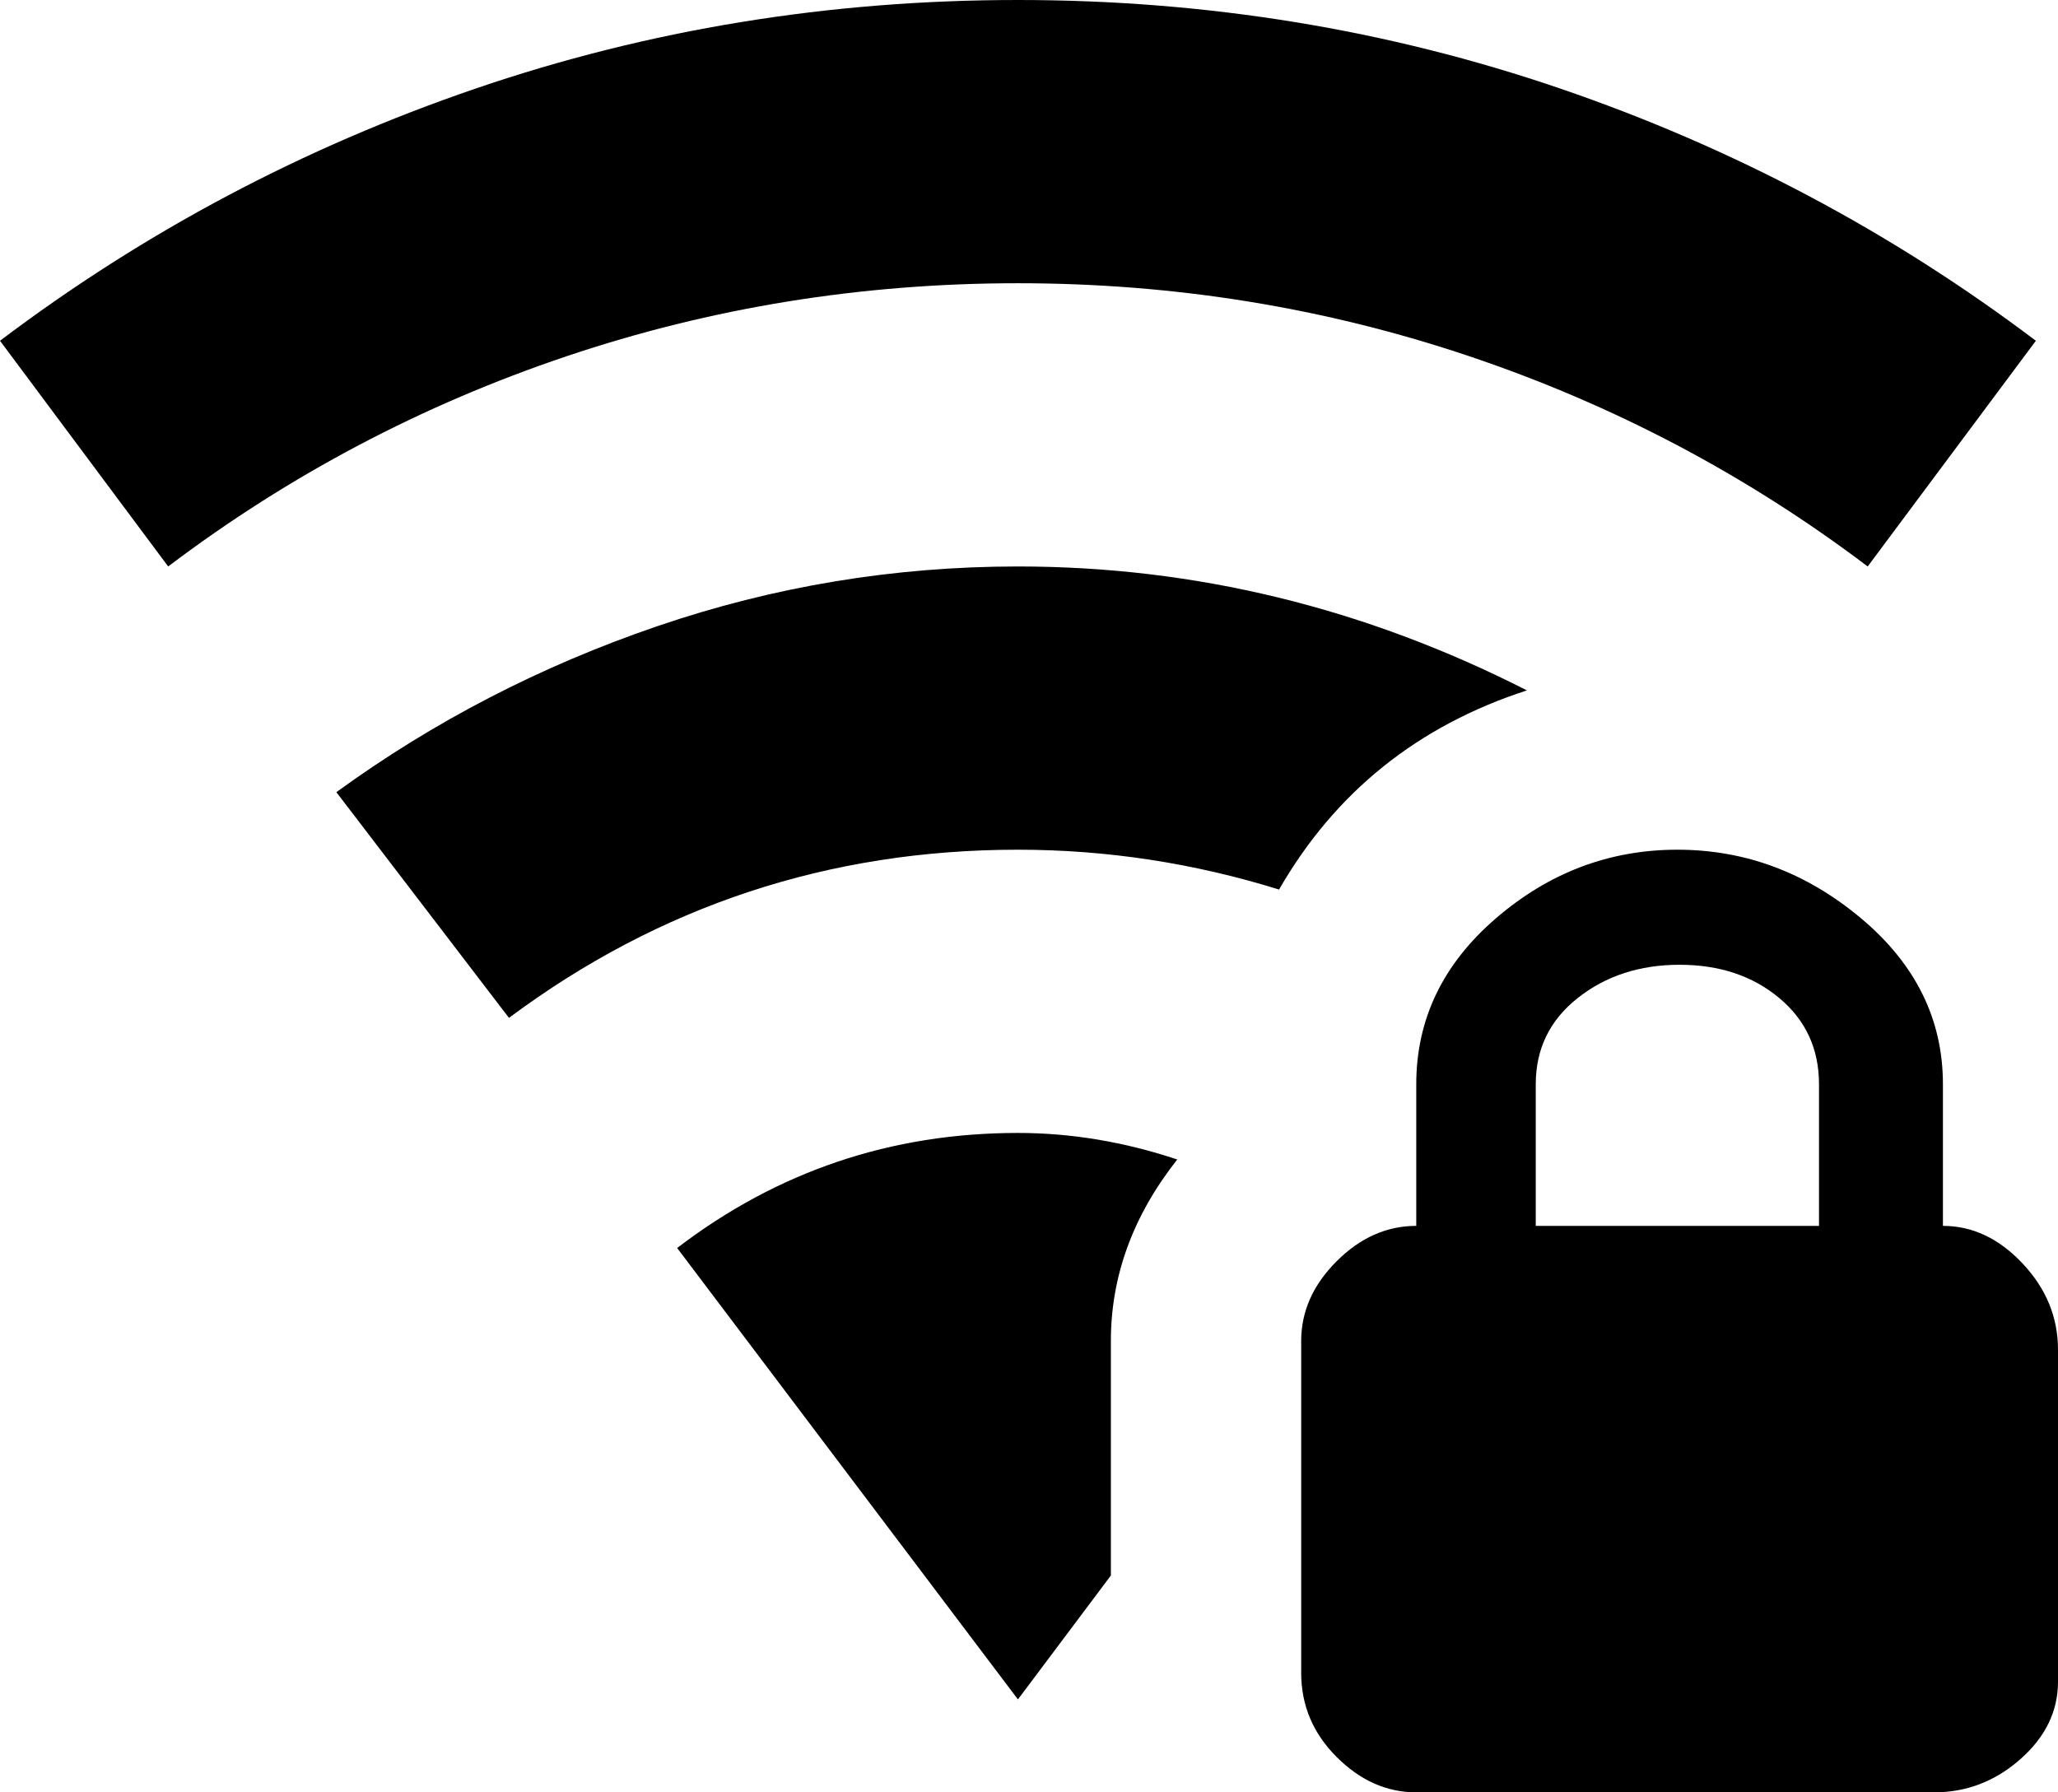 <svg xmlns="http://www.w3.org/2000/svg" viewBox="26 -21 465 405">
      <g transform="scale(1 -1) translate(0 -363)">
        <path d="M256 320Q203 320 154.0 303.5Q105 287 64 256L26 307Q75 344 133.5 364.0Q192 384 256.0 384.0Q320 384 378.5 364.0Q437 344 486 307L448 256Q407 287 358.0 303.5Q309 320 256 320ZM371 228Q316 256 256 256Q214 256 174.5 242.5Q135 229 102 205L141 154Q192 192 256 192Q286 192 315 183Q334 216 371 228ZM179 102 256 0 277 28V81Q277 103 292 122Q274 128 256 128Q213 128 179 102ZM491 79V4Q491 -6 482.5 -13.5Q474 -21 463 -21H346Q336 -21 328.0 -13.0Q320 -5 320 6V81Q320 91 328.0 99.0Q336 107 346 107V139Q346 161 364.0 176.5Q382 192 405.0 192.0Q428 192 446.5 176.5Q465 161 465 139V107Q475 107 483.0 98.5Q491 90 491 79ZM437 139Q437 151 428.0 158.5Q419 166 405.5 166.0Q392 166 382.5 158.5Q373 151 373 139V107H437Z" />
      </g>
    </svg>